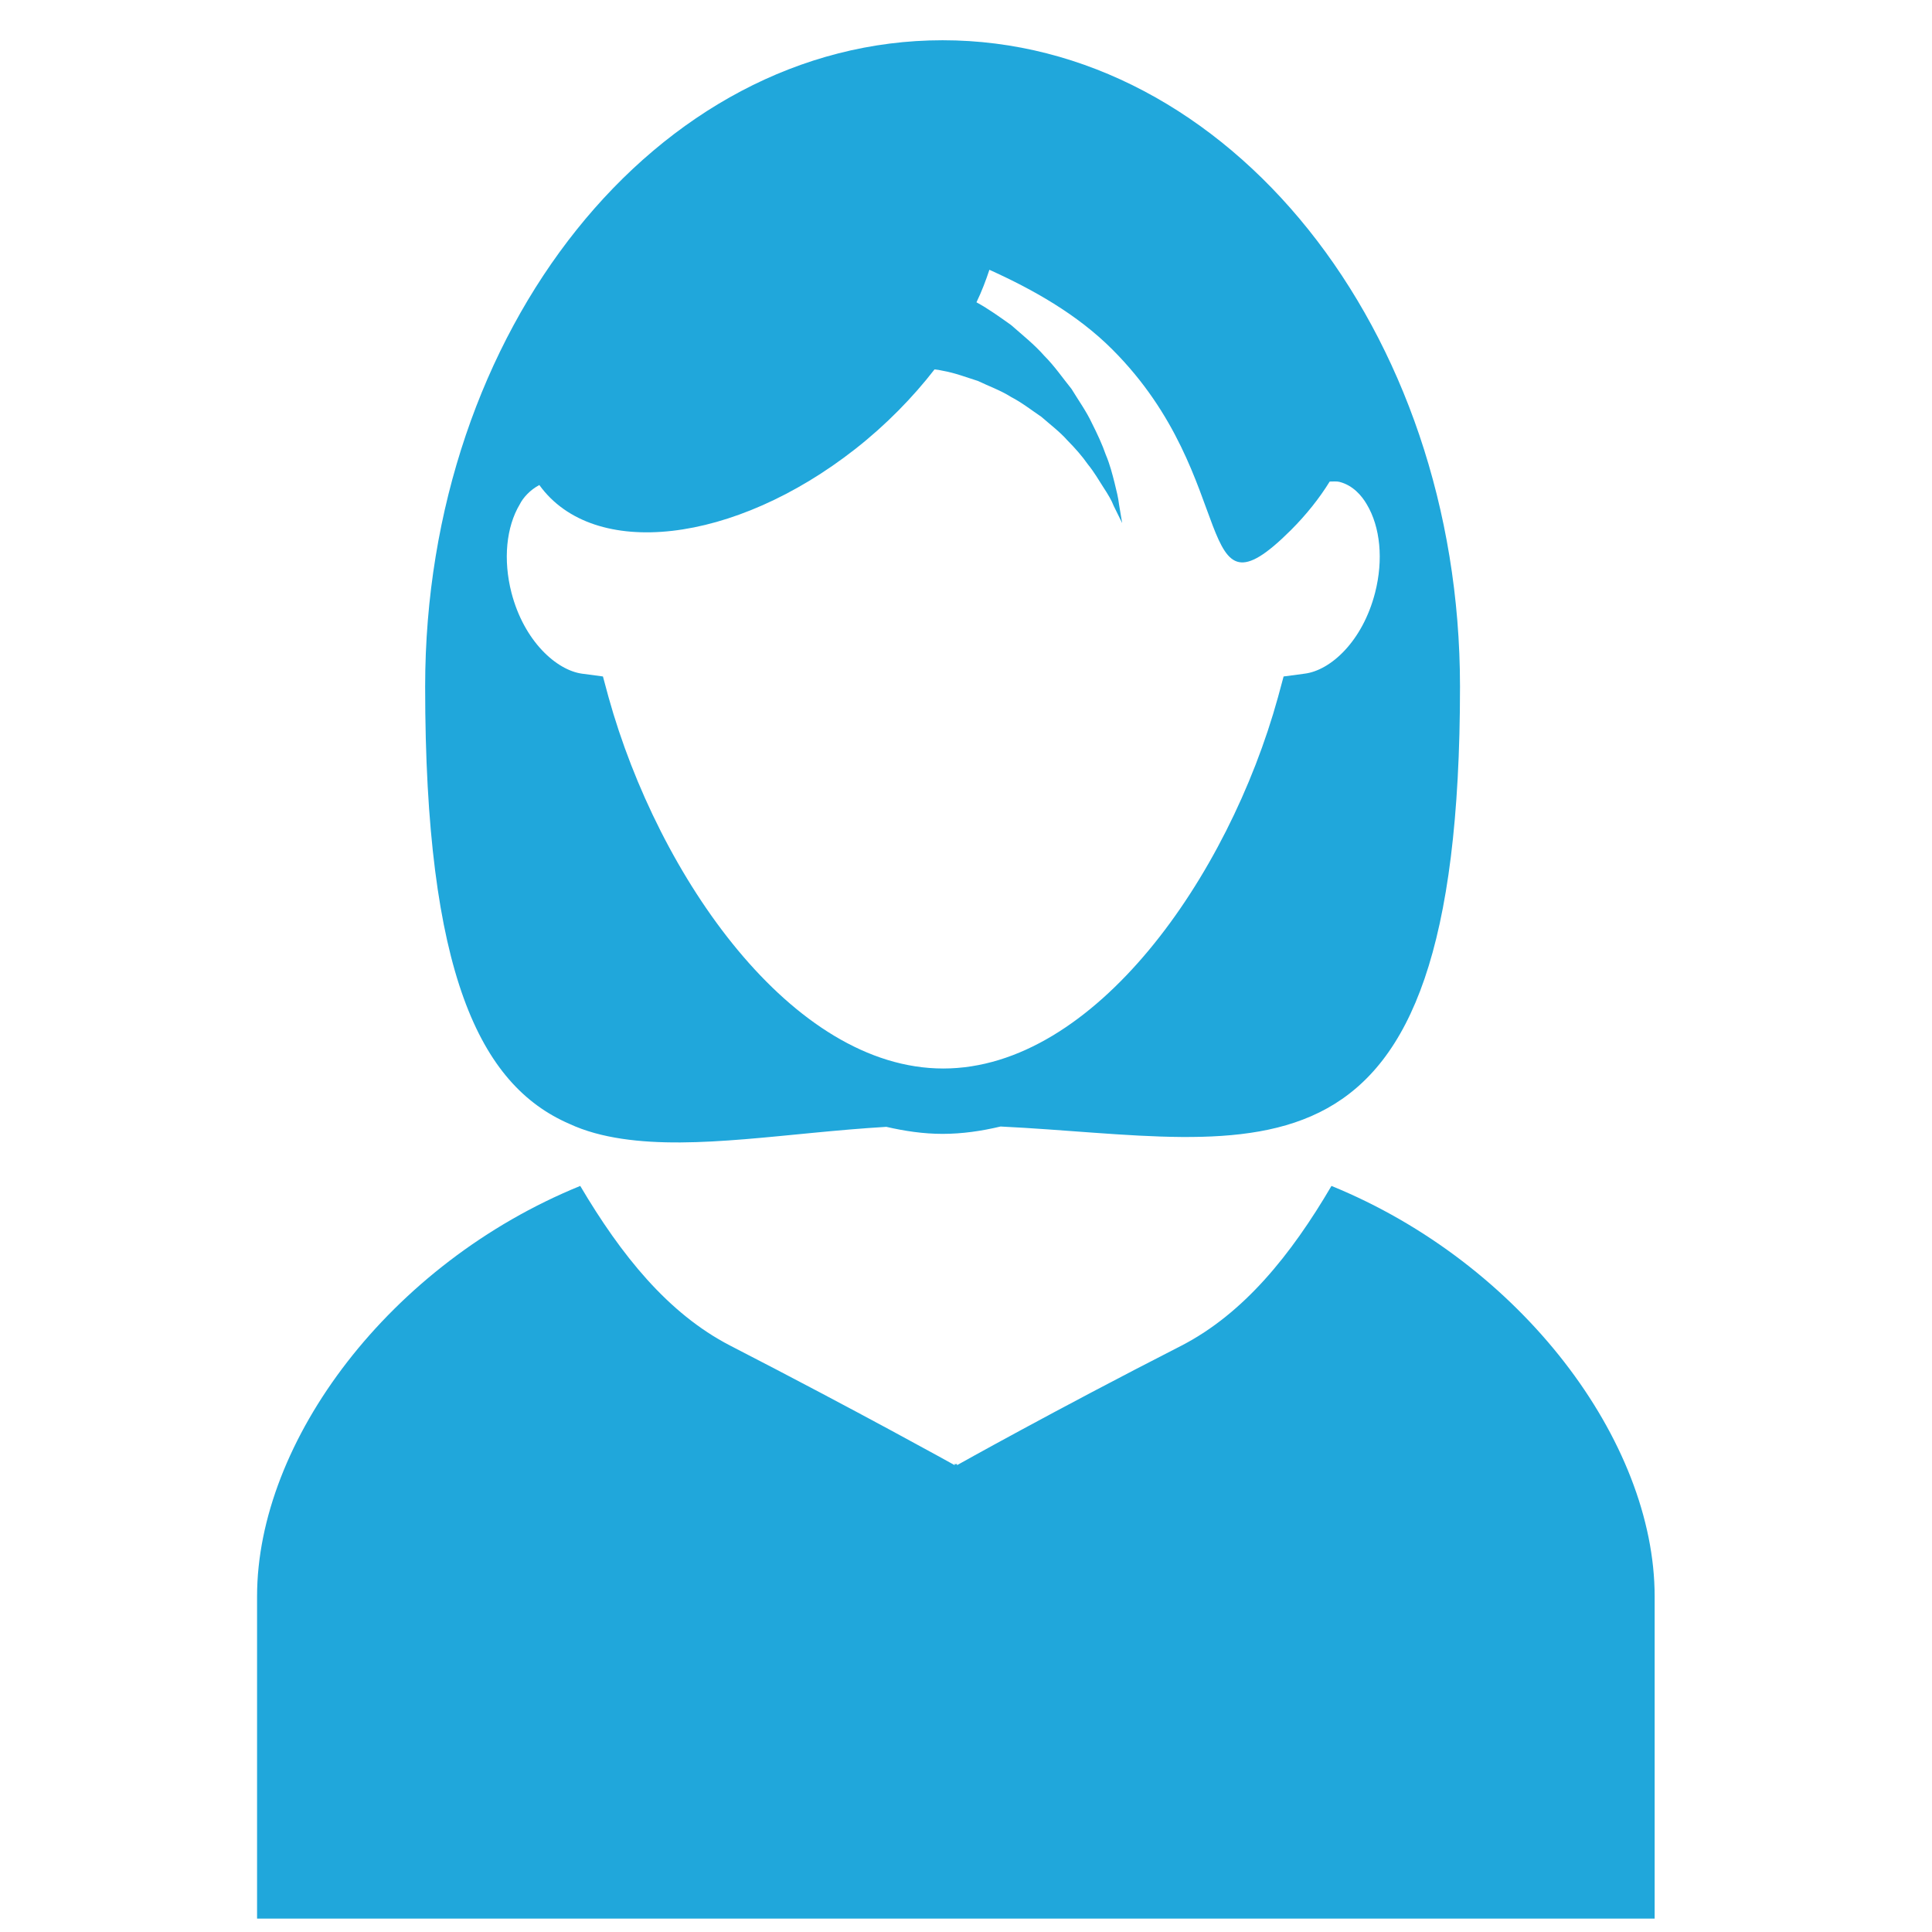 <svg width="36" height="36" viewBox="0 0 36 36" fill="none" xmlns="http://www.w3.org/2000/svg">
<g clip-path="url(#clip0_419_4547)">
<path d="M11.587 21.219C12.974 21.427 14.666 21.108 16.515 20.997C16.86 21.076 17.205 21.128 17.564 21.128C17.928 21.128 18.286 21.076 18.644 20.991C23.455 21.225 27.205 22.586 27.205 12.794C27.205 6.147 22.889 0.75 17.564 0.75C12.238 0.75 7.922 6.147 7.922 12.794C7.922 18.139 8.944 20.216 10.604 20.939C10.91 21.082 11.242 21.167 11.587 21.219ZM10.05 9.038C11.06 10.438 13.677 10.138 15.936 8.367C16.509 7.918 17.01 7.404 17.414 6.883C17.466 6.889 17.518 6.896 17.57 6.909C17.791 6.948 17.993 7.026 18.221 7.098C18.423 7.195 18.644 7.273 18.84 7.397C19.041 7.501 19.224 7.645 19.406 7.768C19.569 7.911 19.751 8.048 19.888 8.204C20.031 8.348 20.168 8.504 20.272 8.654C20.389 8.797 20.474 8.947 20.558 9.077C20.643 9.207 20.714 9.324 20.753 9.428C20.851 9.63 20.91 9.747 20.91 9.747C20.91 9.747 20.89 9.624 20.851 9.396C20.838 9.279 20.806 9.148 20.767 8.992C20.727 8.836 20.682 8.654 20.604 8.471C20.539 8.283 20.448 8.087 20.343 7.879C20.246 7.671 20.102 7.469 19.966 7.247C19.803 7.046 19.653 6.824 19.458 6.629C19.276 6.421 19.054 6.245 18.839 6.056C18.638 5.913 18.423 5.757 18.195 5.633C18.293 5.431 18.371 5.223 18.436 5.027C19.243 5.392 20.07 5.854 20.727 6.512C23.143 8.927 22.192 11.733 24.054 9.878C24.347 9.585 24.588 9.279 24.777 8.973C24.842 8.973 24.907 8.966 24.959 8.979C25.213 9.044 25.376 9.24 25.467 9.396C25.721 9.819 25.78 10.431 25.623 11.043C25.389 11.954 24.79 12.495 24.308 12.553L23.918 12.605L23.814 12.99C22.889 16.342 20.395 19.91 17.576 19.91C14.758 19.91 12.271 16.342 11.339 12.99L11.235 12.605L10.845 12.553C10.37 12.488 9.764 11.948 9.53 11.043C9.373 10.431 9.432 9.819 9.686 9.396C9.744 9.279 9.875 9.129 10.05 9.038ZM24.81 22.098C24.054 23.387 23.175 24.474 22.017 25.073C19.621 26.297 17.837 27.299 17.837 27.299L17.83 27.293V27.273L17.811 27.286L17.791 27.273V27.293L17.785 27.299C17.785 27.299 16.008 26.31 13.605 25.073C12.446 24.474 11.574 23.387 10.812 22.098C7.264 23.543 4.79 26.85 4.79 29.747V35.75H30.832V29.747C30.832 26.857 28.351 23.543 24.81 22.098Z" fill="#20A7DB"/>
</g>
<defs>
<clipPath id="clip0_419_4547">
<rect width="35" height="35" fill="white" transform="translate(0.311 0.75)"/>
</clipPath>
</defs>
</svg>
